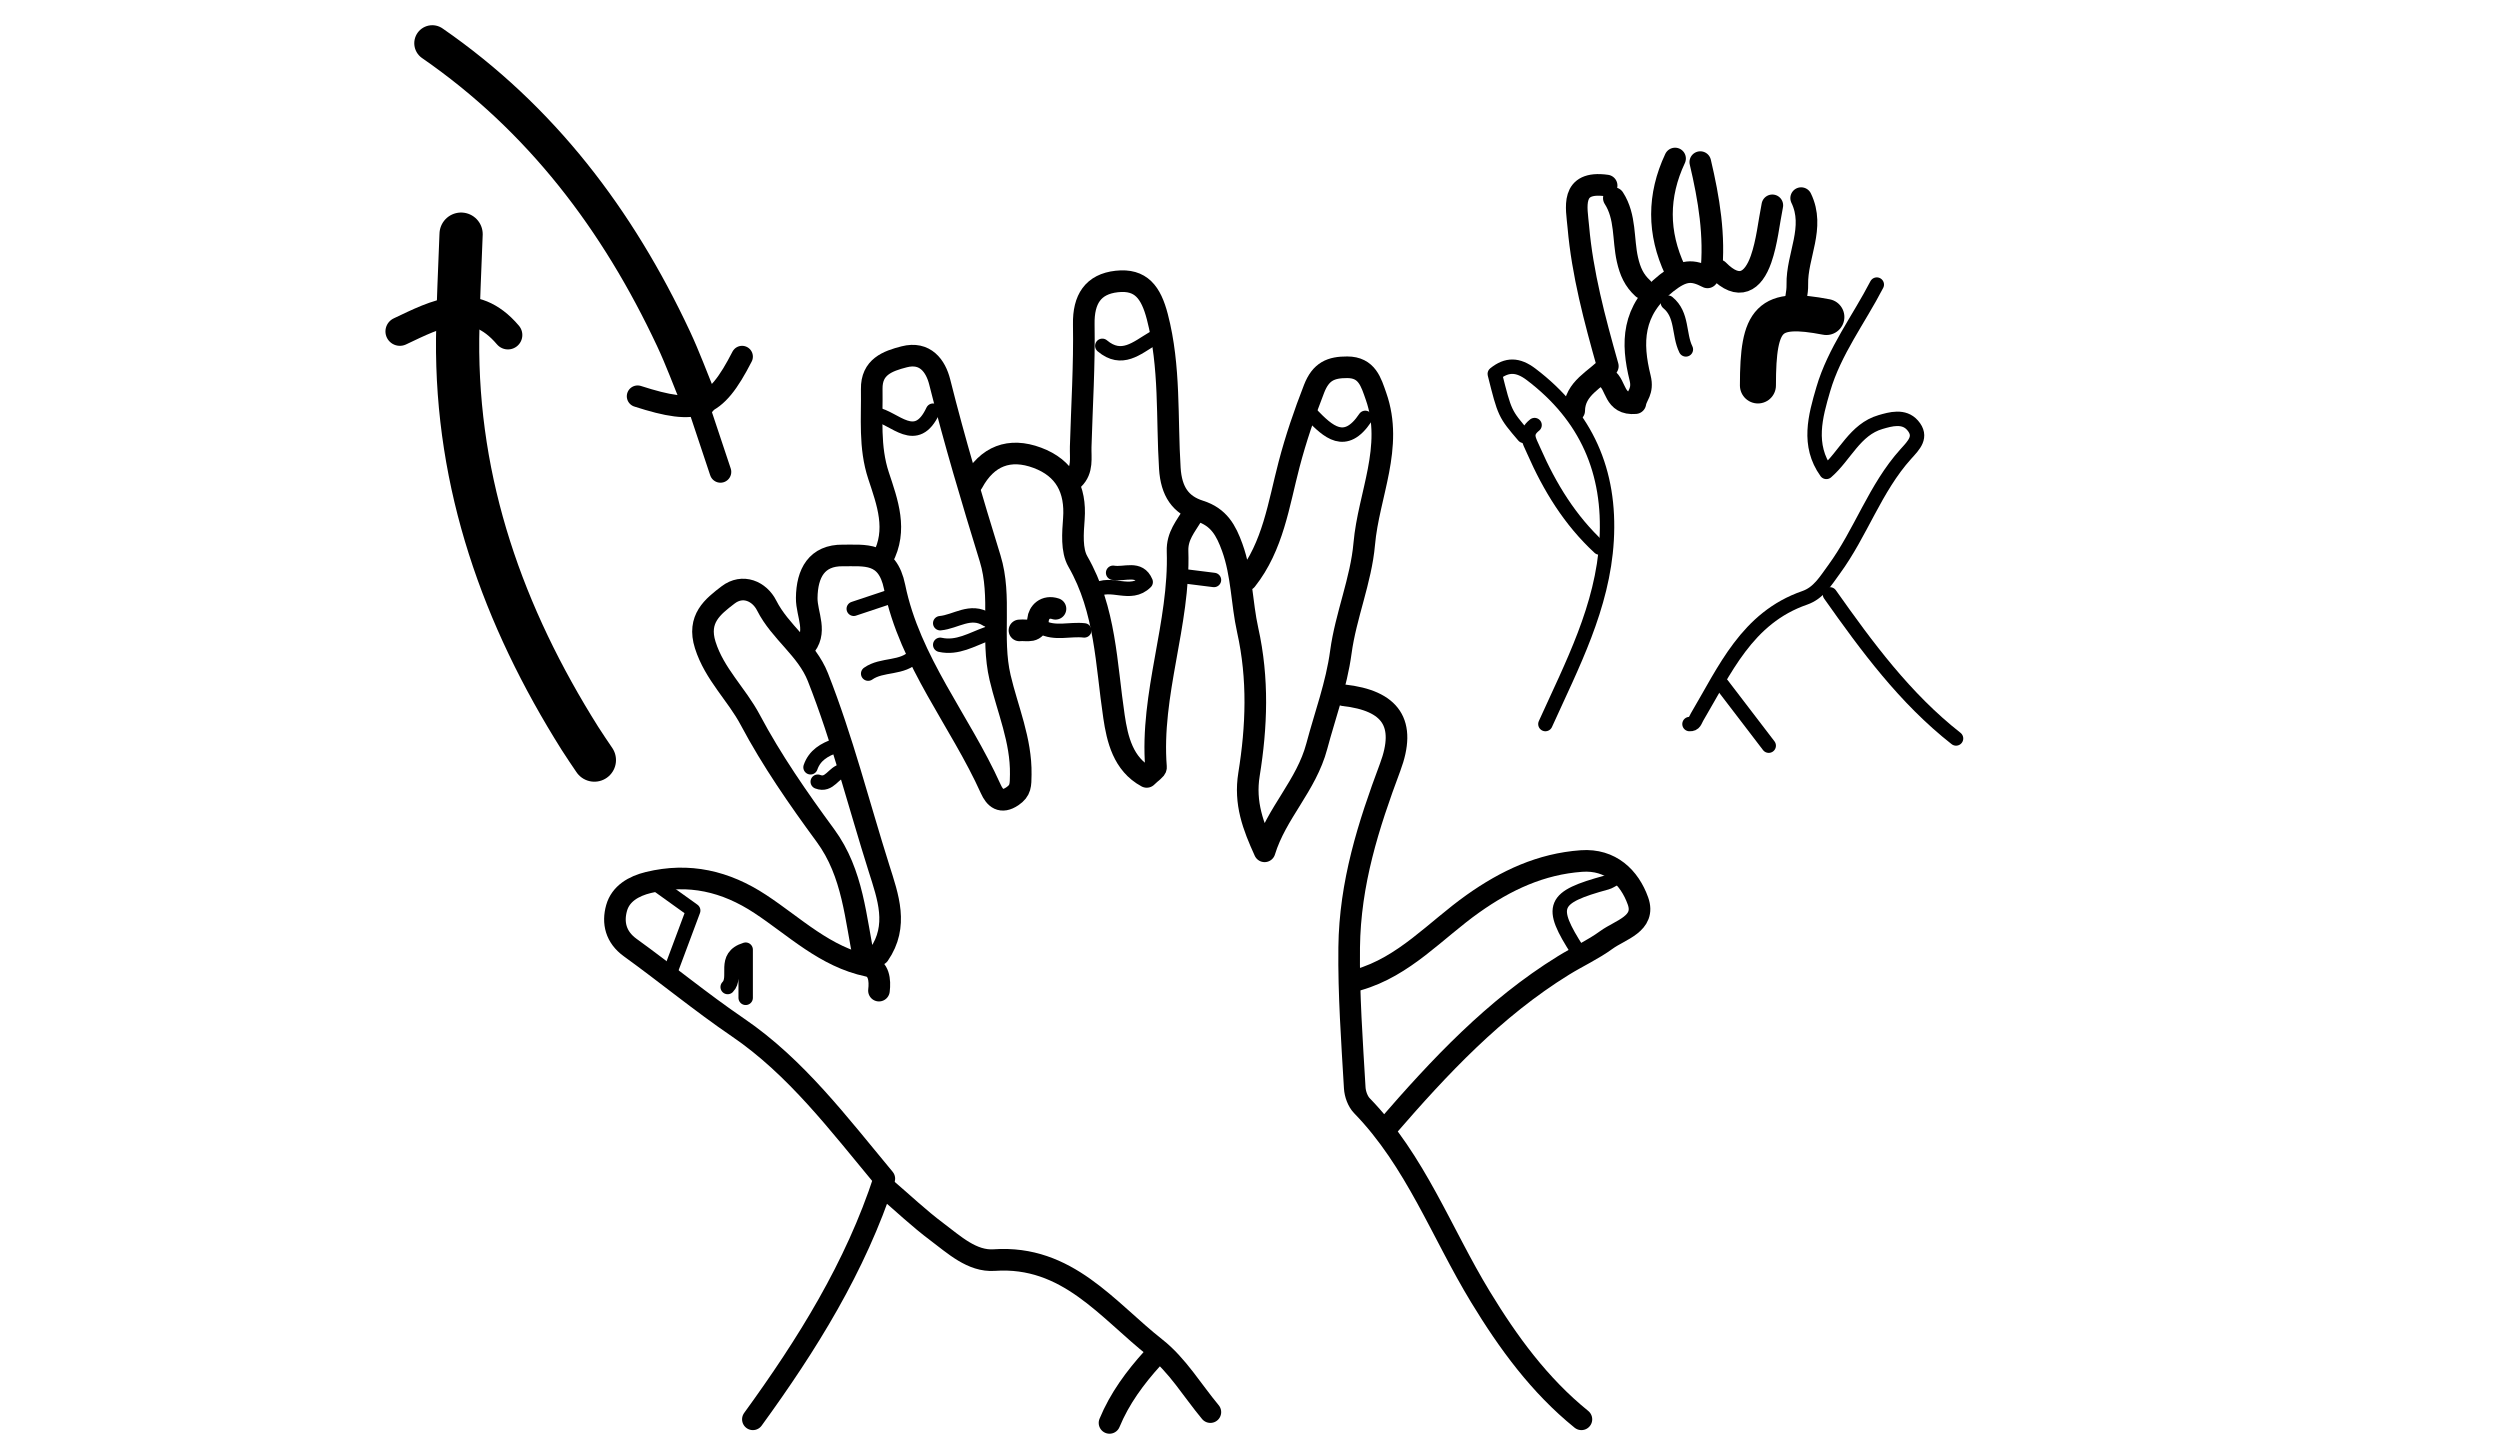 <svg version="1.1" id="Layer_1" xmlns="http://www.w3.org/2000/svg" xmlns:xlink="http://www.w3.org/1999/xlink" x="0px" y="0px"
	 width="100%" viewBox="0 0 347 201" enable-background="new 0 0 347 201" xml:space="preserve">
<path fill="none" opacity="1" stroke="#000000" stroke-linecap="round" stroke-linejoin="round" stroke-width="6"
	d="
M64,32.5 
	C63.833,37.333 63.563,42.166 63.518,47 
	C63.328,67.281 69.826,85.534 80.503,102.498 
	C81.143,103.515 81.833,104.5 82.5,105.5 
"/>
<path fill="none" opacity="1" stroke="#000000" stroke-linecap="round" stroke-linejoin="round" stroke-width="3"
	d="
M165.5,71.5 
	C164.586,73.068 163.374,74.373 163.444,76.502 
	C163.775,86.618 159.642,96.313 160.455,106.504 
	C160.479,106.808 159.833,107.167 159.165,107.835 
	C155.868,106.061 155.084,102.545 154.625,99.481 
	C153.527,92.15 153.48,84.679 149.609,77.937 
	C148.704,76.361 148.91,73.981 149.054,72.004 
	C149.353,67.897 147.79,64.963 143.984,63.543 
	C140.119,62.101 137.009,63.284 135,67 
"/>
<path fill="none" opacity="1" stroke="#000000" stroke-linecap="round" stroke-linejoin="round" stroke-width="5"
	d="
M60,6 
	C75.11,16.445 85.762,30.539 93.481,47.009 
	C94.78,49.78 95.833,52.667 97,55.5 
"/>
<path fill="none" opacity="1" stroke="#000000" stroke-linecap="round" stroke-linejoin="round" stroke-width="3"
	d="
M122,132.5 
	C124.749,128.5 123.261,124.497 121.998,120.501 
	C119.202,111.655 116.939,102.643 113.525,93.99 
	C111.976,90.063 108.287,87.758 106.413,84.044 
	C105.409,82.057 103.083,81.028 101.058,82.576 
	C98.936,84.199 96.74,85.893 97.891,89.535 
	C99.166,93.571 102.235,96.342 104.138,99.927 
	C107.117,105.537 110.787,110.823 114.559,115.957 
	C118.451,121.254 118.723,127.492 120,133.5 
"/>
<path fill="none" opacity="1" stroke="#000000" stroke-linecap="round" stroke-linejoin="round" stroke-width="3"
	d="
M173,80.5 
	C176.708,75.807 177.479,69.988 178.922,64.48 
	C179.866,60.876 181.047,57.422 182.396,53.959 
	C183.342,51.531 184.754,50.972 187,50.977 
	C189.759,50.982 190.306,53.061 190.991,55.003 
	C193.472,62.045 189.959,68.67 189.358,75.488 
	C188.912,80.551 186.795,85.45 186.11,90.515 
	C185.496,95.067 183.922,99.239 182.772,103.572 
	C181.312,109.071 177.156,112.84 175.528,118.164 
	C173.938,114.671 172.716,111.49 173.363,107.478 
	C174.428,100.875 174.686,94.219 173.179,87.46 
	C172.342,83.705 172.39,79.727 171.037,75.987 
	C170.185,73.63 169.196,71.774 166.523,70.928 
	C163.848,70.082 162.577,68.209 162.374,65.008 
	C161.93,58 162.455,50.93 160.638,43.964 
	C159.756,40.58 158.368,38.701 155.008,39.07 
	C151.72,39.432 150.368,41.533 150.428,45.001 
	C150.527,50.663 150.165,56.333 150.001,62 
	C149.956,63.566 150.319,65.219 149,66.5 
"/>
<path fill="none" opacity="1" stroke="#000000" stroke-linecap="round" stroke-linejoin="round" stroke-width="3"
	d="
M122.5,77.5 
	C124.617,73.567 123.166,69.728 121.942,66.019 
	C120.627,62.037 121.063,58.023 120.997,54 
	C120.946,50.932 123.189,50.119 125.506,49.524 
	C128.418,48.776 129.875,50.797 130.432,53.017 
	C132.499,61.266 134.932,69.396 137.435,77.52 
	C139.076,82.842 137.516,88.505 138.812,94.044 
	C139.846,98.461 141.759,102.737 141.68,107.503 
	C141.656,108.973 141.703,109.721 140.515,110.522 
	C138.965,111.566 138.103,110.802 137.514,109.494 
	C133.255,100.043 126.275,91.796 124.172,81.465 
	C123.17,76.541 119.973,77.135 116.999,77.097 
	C113.368,77.05 112.008,79.553 111.973,83 
	C111.949,85.334 113.608,87.805 111.5,90 
"/>
<path fill="none" opacity="1" stroke="#000000" stroke-linecap="round" stroke-linejoin="round" stroke-width="3"
	d="
M186.5,96.5 
	C193.069,97.239 195.242,100.373 192.956,106.483 
	C189.927,114.581 187.37,122.588 187.266,131.497 
	C187.189,138.048 187.658,144.506 188.039,150.998 
	C188.089,151.848 188.454,152.874 189.032,153.469 
	C196.466,161.115 200.081,171.117 205.488,180.007 
	C209.347,186.353 213.674,192.288 219.5,197 
"/>
<path fill="none" opacity="1" stroke="#000000" stroke-linecap="round" stroke-linejoin="round" stroke-width="2"
	d="
M260.5,39.5 
	C258.001,44.334 254.611,48.755 253.072,54.021 
	C251.973,57.784 250.836,61.775 253.499,65.5 
	C256.089,63.262 257.461,59.612 261.023,58.58 
	C262.389,58.185 264.252,57.636 265.465,59.03 
	C266.853,60.626 265.644,61.78 264.524,63.022 
	C260.257,67.755 258.294,73.944 254.56,79.044 
	C253.389,80.643 252.417,82.317 250.494,82.982 
	C242.465,85.758 239.406,93.013 235.546,99.527 
	C235.245,100.035 235.214,100.547 234.5,100.5 
"/>
<path fill="none" opacity="1" stroke="#000000" stroke-linecap="round" stroke-linejoin="round" stroke-width="3"
	d="
M123,165 
	C125.333,167 127.572,169.126 130.027,170.964 
	C132.422,172.758 134.921,175.113 137.993,174.9 
	C148.162,174.195 153.689,181.821 160.415,187.108 
	C163.418,189.468 165.5,193 168,196 
"/>
<path fill="none" opacity="1" stroke="#000000" stroke-linecap="round" stroke-linejoin="round" stroke-width="3"
	d="
M192.5,156.5 
	C199.804,148.061 207.404,139.94 217.005,134.007 
	C218.974,132.79 221.11,131.817 222.97,130.459 
	C224.898,129.051 228.481,128.225 227.349,125.054 
	C226.182,121.783 223.591,119.214 219.501,119.51 
	C213.878,119.918 209.051,122.171 204.45,125.429 
	C199.251,129.11 194.924,134.162 188.5,136 
"/>
<path fill="none" opacity="1" stroke="#000000" stroke-linecap="round" stroke-linejoin="round" stroke-width="3"
	d="
M223,25.75 
	C217.889,25.039 218.841,28.833 219.073,31.494 
	C219.637,37.961 221.313,44.241 223.168,50.824 
	C221.538,52.693 218.542,53.824 218.5,57 
"/>
<path fill="none" opacity="1" stroke="#000000" stroke-linecap="round" stroke-linejoin="round" stroke-width="3"
	d="
M122,137.5 
	C122.178,136.043 121.997,134.385 120.486,134.069 
	C114.527,132.821 110.322,128.63 105.519,125.471 
	C100.71,122.308 95.634,121.124 89.998,122.491 
	C87.949,122.989 86.144,124.037 85.584,126.024 
	C85.009,128.064 85.45,130.063 87.479,131.528 
	C92.506,135.157 97.278,139.102 102.425,142.61 
	C110.505,148.118 116.394,155.966 122.745,163.6 
	C118.745,175.873 112.018,186.649 104.5,197 
"/>
<path fill="none" opacity="1" stroke="#000000" stroke-linecap="round" stroke-linejoin="round" stroke-width="2"
	d="
M211.5,60.5 
	C208.858,57.411 208.858,57.411 207.475,51.898 
	C209.167,50.544 210.681,50.566 212.526,51.965 
	C220.198,57.782 223.559,65.478 223.001,75 
	C222.459,84.265 218.209,92.292 214.5,100.5 
"/>
<path fill="none" opacity="1" stroke="#000000" stroke-linecap="round" stroke-linejoin="round" stroke-width="2"
	d="
M254,82.5 
	C259.139,89.775 264.409,96.934 271.5,102.5 
"/>
<path fill="none" opacity="1" stroke="#000000" stroke-linecap="round" stroke-linejoin="round" stroke-width="3"
	d="
M237,38.5 
	C234.909,37.418 233.665,37.437 231.325,39.277 
	C226.477,43.089 226.444,47.595 227.649,52.463 
	C228.114,54.345 227.138,54.92 226.99,55.959 
	C223.955,56.211 224.386,53.447 223,52.5 
"/>
<path fill="none" opacity="1" stroke="#000000" stroke-linecap="round" stroke-linejoin="round" stroke-width="2"
	d="
M213,59 
	C211.542,60.167 212.212,61.039 212.878,62.554 
	C215.111,67.638 217.915,72.223 222,76 
"/>
<path fill="none" opacity="1" stroke="#000000" stroke-linecap="round" stroke-linejoin="round" stroke-width="3"
	d="
M232.5,22 
	C230.074,27.167 230.073,32.333 232.5,37.5 
"/>
<path fill="none" opacity="1" stroke="#000000" stroke-linecap="round" stroke-linejoin="round" stroke-width="3"
	d="
M246,28.5 
	C245.5,31 245.267,33.593 244.434,35.977 
	C243.338,39.114 241.351,40.403 238.5,37.5 
"/>
<path fill="none" opacity="1" stroke="#000000" stroke-linecap="round" stroke-linejoin="round" stroke-width="2"
	d="
M224,122 
	C223.667,122.167 223.35,122.395 222.998,122.491 
	C215.46,124.551 214.962,125.728 219,132 
"/>
<path fill="none" opacity="1" stroke="#000000" stroke-linecap="round" stroke-linejoin="round" stroke-width="2"
	d="
M91.5,123 
	C93.151,124.183 94.801,125.366 96.219,126.383 
	C94.845,130.062 93.922,132.531 93,135 
"/>
<path fill="none" opacity="1" stroke="#000000" stroke-linecap="round" stroke-linejoin="round" stroke-width="3"
	d="
M236,22.5 
	C237.202,27.599 238.065,32.73 237.5,38 
"/>
<path fill="none" opacity="1" stroke="#000000" stroke-linecap="round" stroke-linejoin="round" stroke-width="2"
	d="
M239,95 
	C241.167,97.833 243.333,100.667 245.5,103.5 
"/>
<path fill="none" opacity="1" stroke="#000000" stroke-linecap="round" stroke-linejoin="round" stroke-width="3"
	d="
M160,188.5 
	C157.553,191.202 155.402,194.102 154,197.5 
"/>
<path fill="none" opacity="1" stroke="#000000" stroke-linecap="round" stroke-linejoin="round" stroke-width="3"
	d="
M97,56.5 
	C98,59.5 99,62.5 100,65.5 
"/>
<path fill="none" opacity="1" stroke="#000000" stroke-linecap="round" stroke-linejoin="round" stroke-width="3"
	d="
M103,49.5 
	C99.246,56.81 96.887,57.704 88.5,55 
"/>
<path fill="none" opacity="1" stroke="#000000" stroke-linecap="round" stroke-linejoin="round" stroke-width="5"
	d="
M253.5,44 
	C245.557,42.481 244,44.039 244,53.5 
"/>
<path fill="none" opacity="1" stroke="#000000" stroke-linecap="round" stroke-linejoin="round" stroke-width="2"
	d="
M129.5,57 
	C127.138,62.045 124.206,57.963 121.5,57.5 
"/>
<path fill="none" opacity="1" stroke="#000000" stroke-linecap="round" stroke-linejoin="round" stroke-width="2"
	d="
M182,57.5 
	C184.349,59.93 186.711,62.167 189.5,58 
"/>
<path fill="none" opacity="1" stroke="#000000" stroke-linecap="round" stroke-linejoin="round" stroke-width="4"
	d="
M70.5,46.5 
	C65.684,40.819 60.586,43.595 55.5,46 
"/>
<path fill="none" opacity="1" stroke="#000000" stroke-linecap="round" stroke-linejoin="round" stroke-width="3"
	d="
M250,27.5 
	C251.983,31.59 249.378,35.485 249.47,39.501 
	C249.497,40.663 249.167,41.833 249,43 
"/>
<path fill="none" opacity="1" stroke="#000000" stroke-linecap="round" stroke-linejoin="round" stroke-width="2"
	d="
M160,47 
	C157.803,48.289 155.706,50.276 153,48 
"/>
<path fill="none" opacity="1" stroke="#000000" stroke-linecap="round" stroke-linejoin="round" stroke-width="2"
	d="
M101,137 
	C102.375,135.617 100.206,132.816 103.5,131.813 
	C103.5,134.141 103.5,136.321 103.5,138.5 
"/>
<path fill="none" opacity="1" stroke="#000000" stroke-linecap="round" stroke-linejoin="round" stroke-width="3"
	d="
M224,27.5 
	C225.677,30.096 225.249,33.19 225.887,36.025 
	C226.259,37.677 226.822,38.922 228,40 
"/>
<path fill="none" opacity="1" stroke="#000000" stroke-linecap="round" stroke-linejoin="round" stroke-width="2"
	d="
M127,91 
	C125.239,92.888 122.457,92.122 120.5,93.5 
"/>
<path fill="none" opacity="1" stroke="#000000" stroke-linecap="round" stroke-linejoin="round" stroke-width="2"
	d="
M137,88 
	C134.89,88.746 132.904,90.029 130.5,89.5 
"/>
<path fill="none" opacity="1" stroke="#000000" stroke-linecap="round" stroke-linejoin="round" stroke-width="2"
	d="
M137,86 
	C134.707,84.52 132.664,86.303 130.5,86.5 
"/>
<path fill="none" opacity="1" stroke="#000000" stroke-linecap="round" stroke-linejoin="round" stroke-width="2"
	d="
M231.5,42 
	C233.568,43.692 232.971,46.408 234,48.5 
"/>
<path fill="none" opacity="1" stroke="#000000" stroke-linecap="round" stroke-linejoin="round" stroke-width="2"
	d="
M144.5,87 
	C146.426,88.049 148.506,87.266 150.5,87.5 
"/>
<path fill="none" opacity="1" stroke="#000000" stroke-linecap="round" stroke-linejoin="round" stroke-width="2"
	d="
M123,83 
	C121.5,83.5 120,84 118.5,84.5 
"/>
<path fill="none" opacity="1" stroke="#000000" stroke-linecap="round" stroke-linejoin="round" stroke-width="2"
	d="
M152,82 
	C154.173,80.546 156.893,82.92 159.023,80.788 
	C158.124,78.629 156.07,79.791 154.5,79.5 
"/>
<path fill="none" opacity="1" stroke="#000000" stroke-linecap="round" stroke-linejoin="round" stroke-width="2"
	d="
M164.5,80 
	C165.833,80.167 167.167,80.333 168.5,80.5 
"/>
<path fill="none" opacity="1" stroke="#000000" stroke-linecap="round" stroke-linejoin="round" stroke-width="2"
	d="
M116,103.5 
	C114.446,104.048 113.08,104.815 112.5,106.5 
"/>
<path fill="none" opacity="1" stroke="#000000" stroke-linecap="round" stroke-linejoin="round" stroke-width="2"
	d="
M117,107 
	C115.689,107.164 115.157,109.145 113.5,108.5 
"/>
<path fill="none" opacity="1" stroke="#000000" stroke-linecap="round" stroke-linejoin="round" stroke-width="3"
	d="
M146.5,84.5 
	C145.086,84.032 144.17,84.999 144.081,86.007 
	C143.901,88.026 142.557,87.372 141.5,87.5 
"/>
</svg>